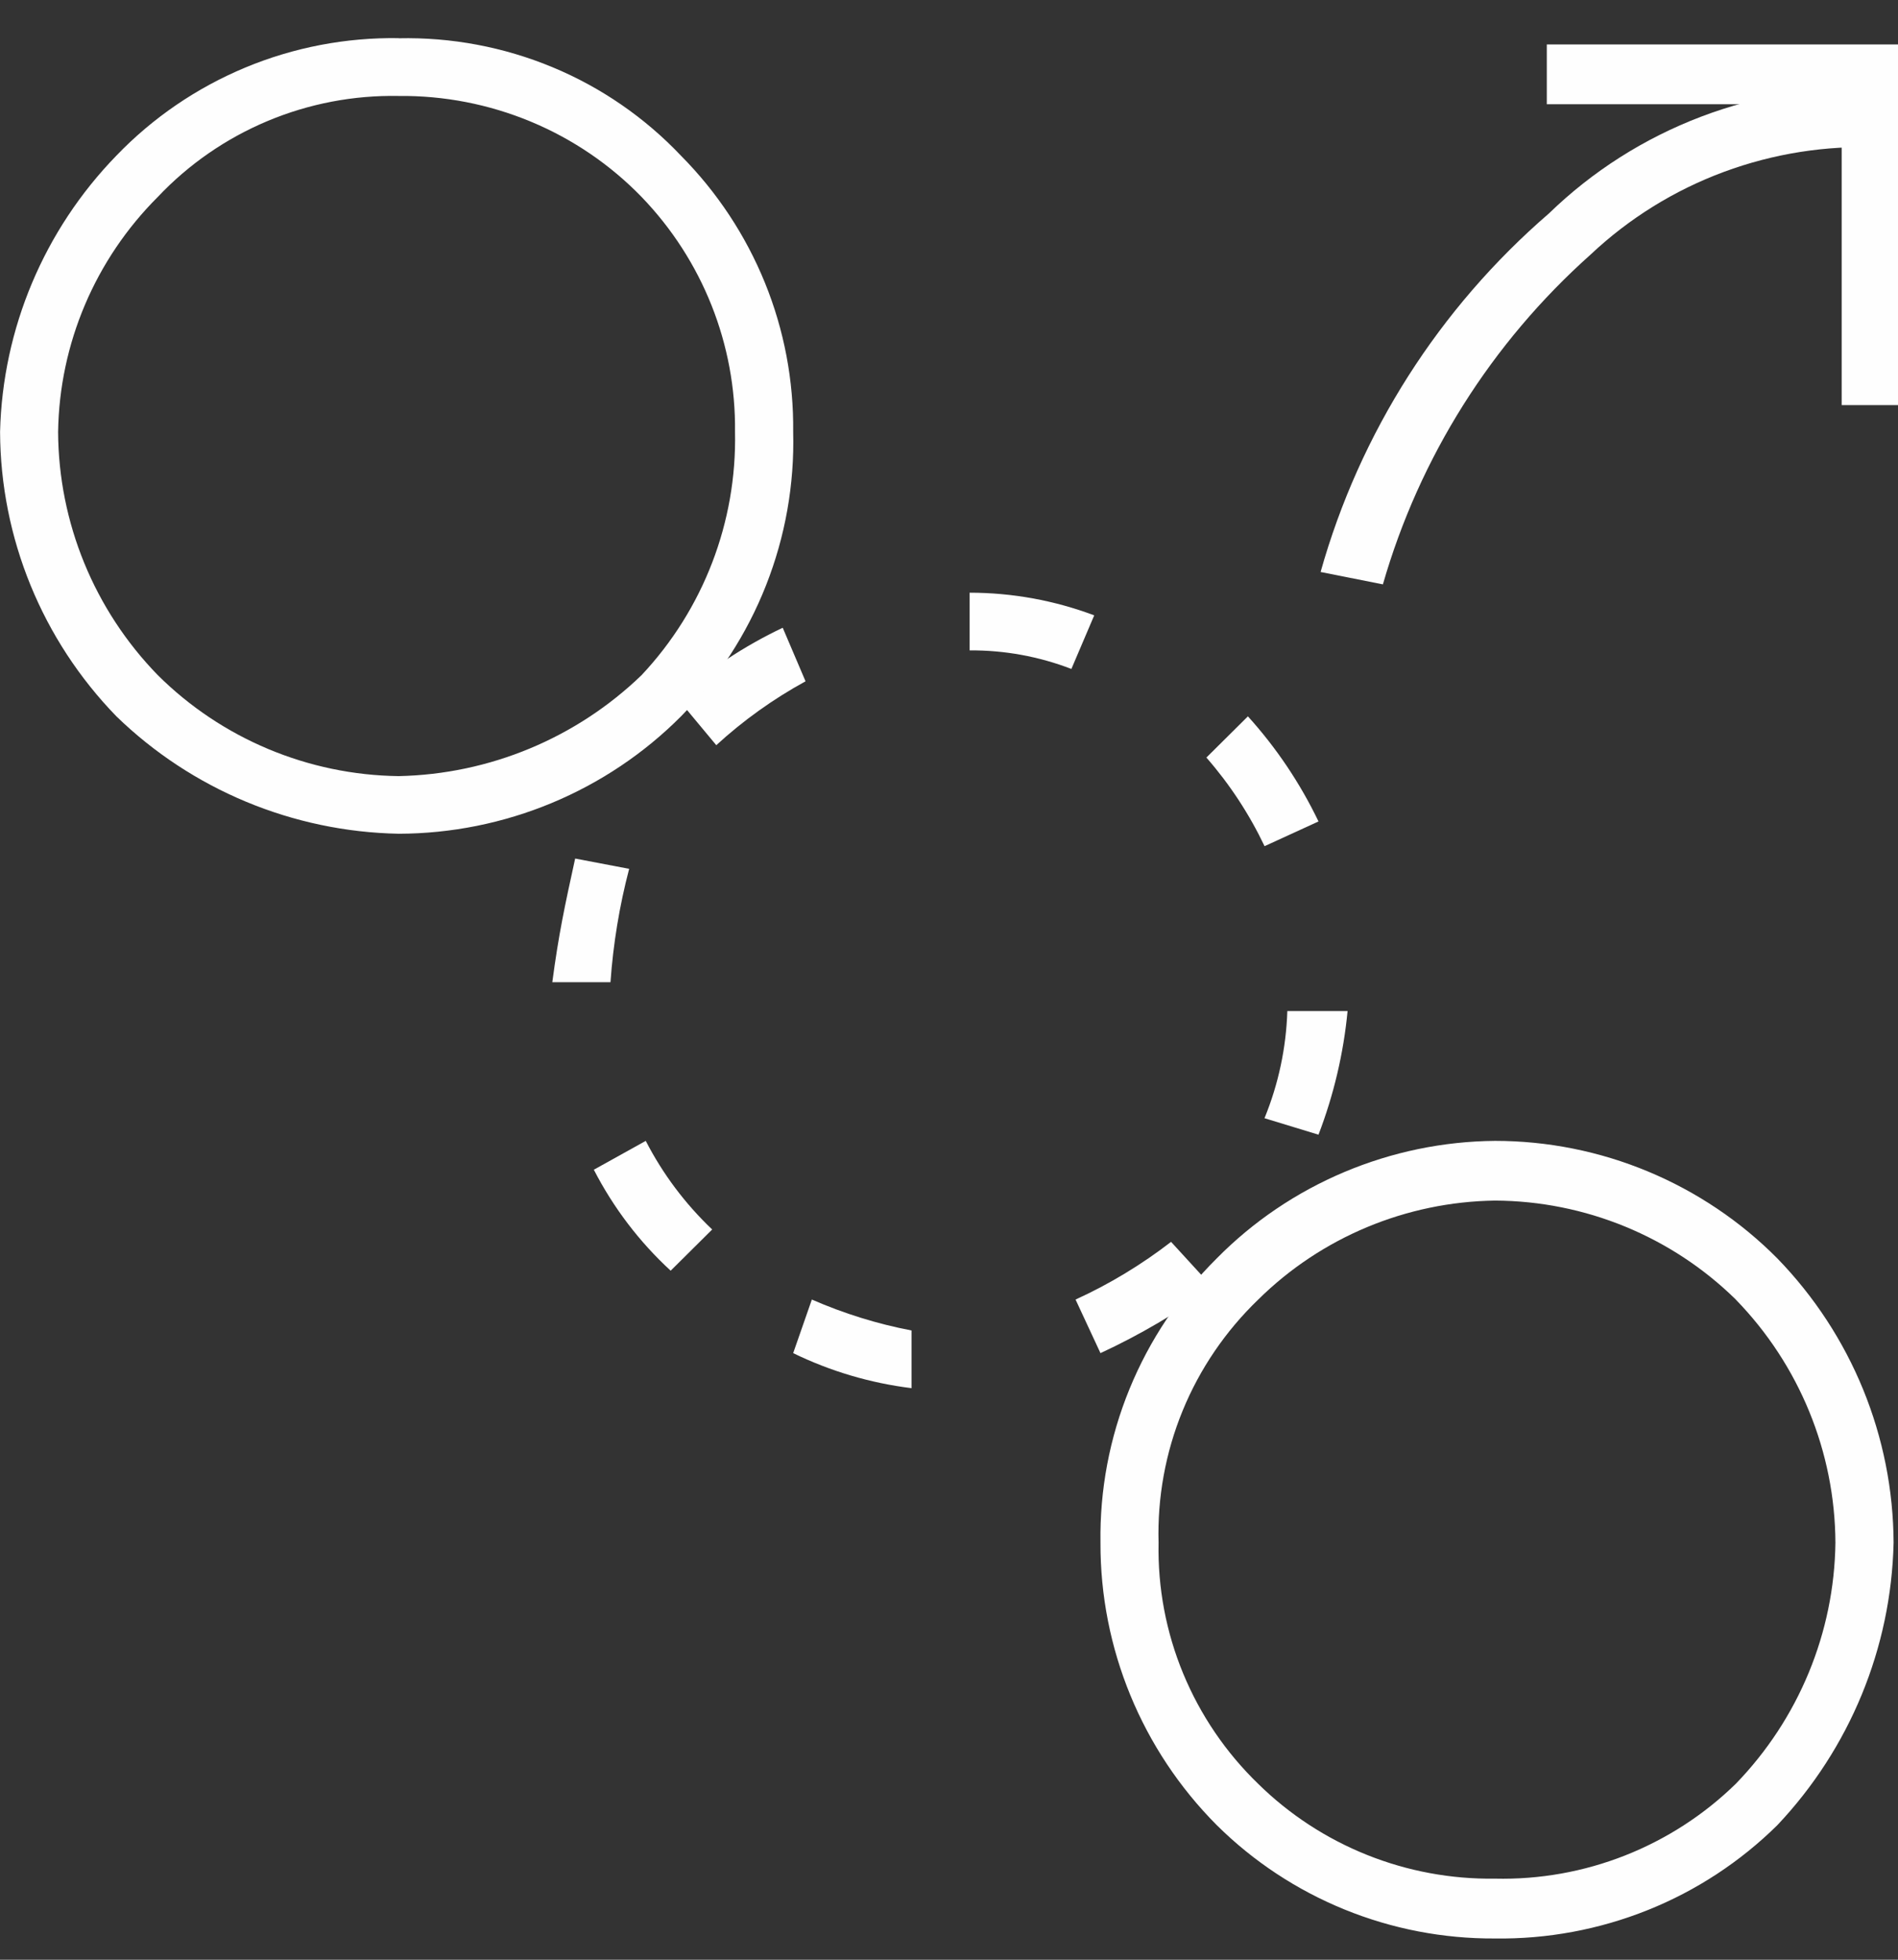 <!-- Generated by IcoMoon.io -->
<svg version="1.1" xmlns="http://www.w3.org/2000/svg" width="31" height="32" viewBox="0 0 31 32">
<rect x="0" y="0" width="31" height="32" fill="#333333" stroke="none"/>
<title>remove</title>
<path fill="#fefefe" d="M12.955 22.095c0.608 0.296 1.261 0.489 1.933 0.572v-0.942c-0.56-0.107-1.106-0.277-1.628-0.505l-0.305 0.875zM17.974 22.095c0.645-0.299 1.258-0.659 1.831-1.077l-0.678-0.74c-0.482 0.372-1.005 0.689-1.56 0.942l0.407 0.875zM21.535 18.528c0.249-0.649 0.409-1.328 0.475-2.019h-0.984c-0.019 0.601-0.145 1.193-0.373 1.75l0.882 0.269zM21.535 13.413c-0.3-0.624-0.688-1.202-1.153-1.716l-0.678 0.673c0.382 0.437 0.701 0.924 0.95 1.447l0.882-0.404zM17.872 10.048c-0.65-0.244-1.34-0.37-2.035-0.37v0.942c0.568-0.004 1.132 0.099 1.662 0.303l0.373-0.875zM12.785 10.25c-0.628 0.298-1.211 0.683-1.73 1.144l0.644 0.774c0.442-0.405 0.931-0.755 1.458-1.043l-0.373-0.875zM9.394 14.019c-0.17 0.774-0.271 1.245-0.373 2.019h0.95c0.044-0.625 0.146-1.245 0.305-1.851l-0.882-0.168zM9.699 19.1c0.318 0.618 0.742 1.177 1.255 1.649l0.678-0.673c-0.441-0.419-0.808-0.908-1.085-1.447l-0.848 0.471z"></path>
<path fill="#fefefe" d="M28.351 21.22c-1.048-1.029-2.46-1.609-3.934-1.616-1.451 0.021-2.837 0.6-3.866 1.616-0.534 0.514-0.955 1.132-1.235 1.815s-0.414 1.418-0.393 2.156c-0.015 0.732 0.122 1.459 0.402 2.136s0.697 1.29 1.225 1.801c0.509 0.5 1.112 0.894 1.776 1.16s1.374 0.398 2.090 0.388c0.727 0.017 1.45-0.112 2.125-0.378s1.291-0.664 1.809-1.17c1.027-1.060 1.609-2.467 1.628-3.937-0.007-1.482-0.59-2.905-1.628-3.971zM24.417 18.629c0.859 0 1.708 0.17 2.5 0.5s1.51 0.812 2.112 1.419c1.212 1.248 1.892 2.911 1.899 4.644-0.039 1.717-0.715 3.358-1.899 4.611-0.606 0.598-1.326 1.070-2.118 1.387s-1.64 0.475-2.494 0.463c-0.843 0.005-1.679-0.156-2.459-0.474s-1.489-0.786-2.085-1.377c-1.222-1.227-1.905-2.885-1.899-4.611-0.013-0.861 0.148-1.715 0.475-2.513s0.811-1.522 1.425-2.131c0.593-0.601 1.3-1.079 2.080-1.408s1.617-0.503 2.465-0.51z"></path>
<path fill="#fefefe" d="M10.479 3.216c-0.513-0.529-1.13-0.948-1.812-1.231s-1.416-0.426-2.156-0.418c-0.736-0.014-1.466 0.126-2.143 0.41s-1.288 0.706-1.791 1.239c-1.023 1.021-1.607 2.397-1.628 3.837 0.007 1.482 0.59 2.905 1.628 3.971 1.044 1.038 2.456 1.63 3.934 1.649 1.485-0.031 2.903-0.621 3.968-1.649 1.010-1.076 1.557-2.501 1.526-3.971 0.017-1.428-0.531-2.805-1.526-3.837zM6.511 0.625c0.861-0.019 1.717 0.142 2.512 0.472s1.51 0.823 2.1 1.446c0.59 0.595 1.055 1.299 1.37 2.073s0.471 1.602 0.462 2.436c0.022 0.856-0.129 1.708-0.443 2.505s-0.786 1.525-1.388 2.139c-0.603 0.606-1.322 1.087-2.113 1.416s-1.641 0.5-2.499 0.502c-1.728-0.033-3.377-0.719-4.612-1.918-1.212-1.248-1.892-2.911-1.899-4.644 0.041-1.686 0.719-3.296 1.899-4.51 0.594-0.618 1.31-1.107 2.104-1.438s1.648-0.494 2.508-0.481z"></path>
<path fill="#fefefe" d="M21.569 9.341c0.639-2.272 1.936-4.308 3.73-5.856 0.71-0.689 1.555-1.226 2.483-1.579s1.917-0.514 2.91-0.474v0.976c-0.864-0.037-1.726 0.099-2.536 0.399s-1.551 0.76-2.178 1.351c-1.618 1.443-2.794 3.309-3.391 5.384l-1.017-0.202z"></path>
<path fill="#fefefe" d="M25.265 0.726h5.765v5.889h-0.95v-4.913h-4.816v-0.976z"></path>
</svg>
